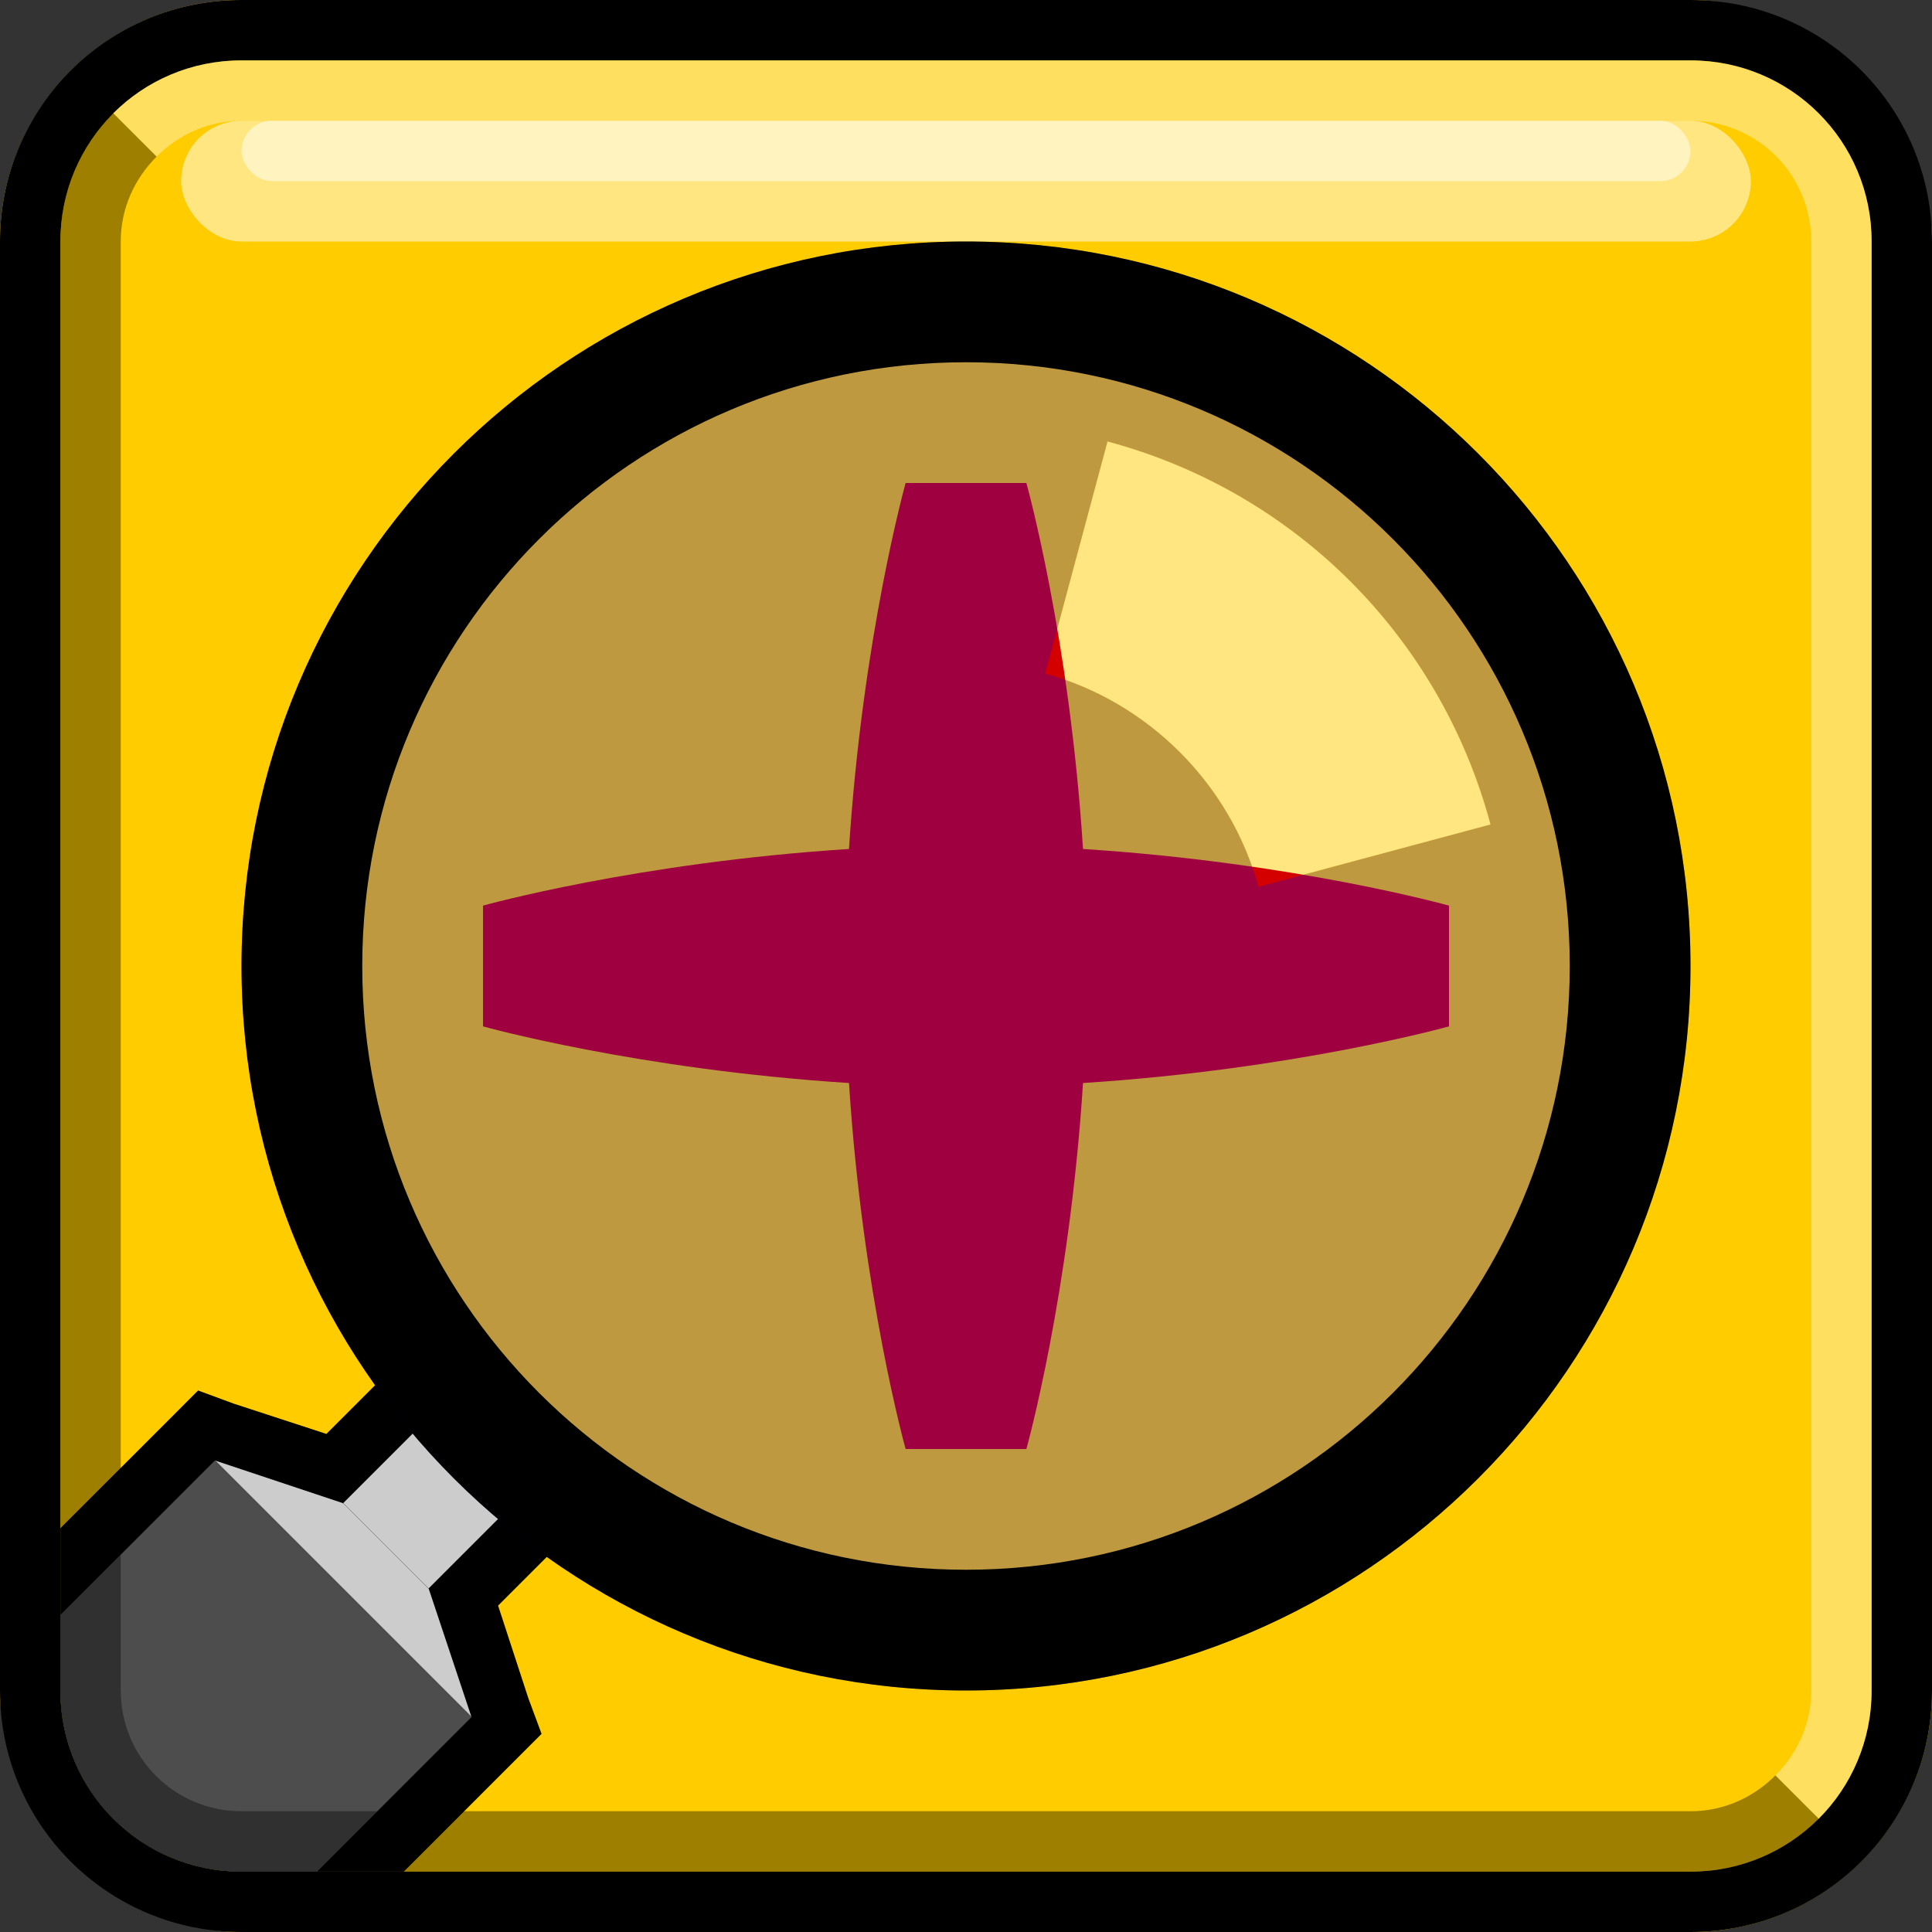 <?xml version="1.0" encoding="UTF-8" standalone="no"?>
<!-- Created with Inkscape (http://www.inkscape.org/) -->

<svg xmlns:dc="http://purl.org/dc/elements/1.1/" xmlns:cc="http://creativecommons.org/ns#" xmlns:rdf="http://www.w3.org/1999/02/22-rdf-syntax-ns#" xmlns:svg="http://www.w3.org/2000/svg" xmlns="http://www.w3.org/2000/svg" xmlns:sodipodi="http://sodipodi.sourceforge.net/DTD/sodipodi-0.dtd" xmlns:inkscape="http://www.inkscape.org/namespaces/inkscape" width="32" height="32" id="svg4150" version="1.1" inkscape:version="0.91 r13725" viewBox="0 0 32 32" sodipodi:docname="button-zoom-in-00.svg">
  <rect x="0" y="0" width="32" height="32" fill="#333333" stroke="none"/>
  <defs id="defs4152" />
  <sodipodi:namedview id="base" pagecolor="#ffffff" bordercolor="#666666" borderopacity="1.0" inkscape:pageopacity="0.0" inkscape:pageshadow="2" inkscape:zoom="22.125" inkscape:cx="16" inkscape:cy="16" inkscape:current-layer="g20414" showgrid="true" inkscape:grid-bbox="true" inkscape:document-units="px" objecttolerance="10000" inkscape:snap-perpendicular="true" guidetolerance="10000" inkscape:window-width="1600" inkscape:window-height="878" inkscape:window-x="0" inkscape:window-y="0" inkscape:window-maximized="1" showguides="false" inkscape:guide-bbox="true">
    <inkscape:grid type="xygrid" id="grid4698" empspacing="4" />
    <sodipodi:guide position="16,32" orientation="1,0" id="guide4769" />
    <sodipodi:guide position="-4,16" orientation="0,1" id="guide4771" />
    <sodipodi:guide position="16,16" orientation="-0.707,0.707" id="guide4773" />
    <sodipodi:guide position="16,16" orientation="0.707,0.707" id="guide4775" />
  </sodipodi:namedview>
  <g id="layer1" inkscape:label="button" inkscape:groupmode="layer" />
  <g inkscape:groupmode="layer" id="layer2" inkscape:label="symbol">
    <g id="g20414">
      <rect style="fill:#fc0;fill-opacity:1;stroke:none" id="rect3767" width="32" height="32" x="0" y="0" ry="4" />
      <path inkscape:connector-curvature="0" id="rect2993" d="M 4,0 C 1.784,0 0,1.784 0,4 l 0,24 c 0,2.216 1.784,4 4,4 l 24,0 c 2.216,0 4,-1.784 4,-4 L 32,4 C 32,1.784 30.216,0 28,0 L 4,0 Z m 0,1 24,0 c 1.662,0 3,1.338 3,3 l 0,24 c 0,1.662 -1.338,3 -3,3 L 4,31 C 2.338,31 1,29.662 1,28 L 1,4 C 1,2.338 2.338,1 4,1 Z" style="fill:black;fill-opacity:1;stroke:none" />
      <path inkscape:connector-curvature="0" id="rect3774" d="M 4,1 C 3.169,1 2.417,1.333 1.875,1.875 L 2.594,2.594 C 2.955,2.232 3.446,2 4,2 l 24,0 c 1.108,0 2,0.892 2,2 l 0,24 c 0,0.554 -0.232,1.045 -0.594,1.406 L 30.125,30.125 C 30.667,29.583 31,28.831 31,28 L 31,4 C 31,2.338 29.662,1 28,1 L 4,1 Z" style="fill:white;fill-opacity:0.376;stroke:none" />
      <rect rx="1" ry="1" y="2" x="3" height="2" width="26" id="rect3793" style="fill:white;fill-opacity:0.502;stroke:none" />
      <rect rx="0.5" ry="0.5" y="2" x="4" height="1" width="24" id="rect3795" style="fill:white;fill-opacity:0.502;stroke:none" />
      <rect y="0" x="0" height="32" width="32" id="rect6861" style="fill:none;stroke:none" />
      <path id="rect2997" d="M 1.875,1.875 C 1.333,2.417 1,3.169 1,4 l 0,24 c 0,1.662 1.338,3 3,3 l 24,0 c 0.831,0 1.583,-0.333 2.125,-0.875 L 29.406,29.406 C 29.045,29.768 28.554,30 28,30 L 4,30 C 2.892,30 2,29.108 2,28 L 2,4 C 2,3.446 2.232,2.955 2.594,2.594 L 1.875,1.875 Z" style="fill:black;fill-opacity:0.376;stroke:none" inkscape:connector-curvature="0" />
      <g id="g4187">
        <path style="color:black;font-style:normal;font-variant:normal;font-weight:normal;font-stretch:normal;font-size:medium;line-height:normal;font-family:Sans;-inkscape-font-specification:Sans;text-indent:0;text-align:start;text-decoration:none;text-decoration-line:none;letter-spacing:normal;word-spacing:normal;text-transform:none;direction:ltr;block-progression:tb;writing-mode:lr-tb;baseline-shift:baseline;text-anchor:start;display:inline;overflow:visible;visibility:visible;fill:black;fill-opacity:1;fill-rule:nonzero;stroke:none;stroke-width:2;marker:none;enable-background:accumulate" d="M 7.094,22.094 6.375,22.781 5.406,23.75 3.875,23.25 3.281,23.031 2.844,23.469 1,25.312 1,28 c 0,1.662 1.338,3 3,3 l 2.688,0 1.844,-1.844 0.438,-0.438 L 8.75,28.125 8.25,26.594 9.219,25.625 9.906,24.906 9.219,24.188 7.812,22.781 Z" id="rect6619" inkscape:connector-curvature="0" sodipodi:nodetypes="cccccccsscccccccccc" />
        <rect style="fill:#ccc;fill-opacity:1;stroke:none" id="rect6573" width="2" height="2" x="21.627" y="11.586" transform="matrix(0.707,0.707,-0.707,0.707,0,0)" />
        <path style="fill:#ccc;fill-opacity:1;stroke:none" d="m 5.686,24.899 -2.121,-0.707 4.243,4.243 -0.707,-2.121 z" id="path6575" inkscape:connector-curvature="0" />
        <path style="fill:#4d4d4d;fill-opacity:1;stroke:none" d="M 3.562,24.188 1,26.75 1,28 c 0,1.662 1.338,3 3,3 l 1.25,0 2.562,-2.562 z" id="rect6577" inkscape:connector-curvature="0" sodipodi:nodetypes="ccssccc" />
        <path style="fill:white;fill-opacity:0.502;stroke:none" d="m 18.344,7.312 -1.031,3.844 c 1.703,0.467 3.064,1.828 3.531,3.531 L 24.688,13.656 C 23.855,10.55 21.45,8.145 18.344,7.312 Z" id="path6054" inkscape:connector-curvature="0" />
        <path style="fill:#d40000;fill-opacity:1;stroke:none" d="m 15,8 c 0,0 -0.714,2.552 -0.938,6.062 C 10.552,14.286 8,15 8,15 l 0,2 c 0,0 2.552,0.714 6.062,0.938 C 14.286,21.448 15,24 15,24 l 2,0 c 0,0 0.714,-2.552 0.938,-6.062 C 21.448,17.714 24,17 24,17 l 0,-2 C 24,15 21.448,14.286 17.938,14.062 17.714,10.552 17,8 17,8 Z" id="path6843" inkscape:connector-curvature="0" sodipodi:nodetypes="ccccccccccccc" />
        <path style="fill:blue;fill-opacity:0.251;stroke:none" d="M 16,4 C 9.373,4 4,9.373 4,16 4,22.627 9.373,28 16,28 22.627,28 28,22.627 28,16 28,9.373 22.627,4 16,4 Z m 2.344,3.312 c 3.106,0.832 5.512,3.238 6.344,6.344 L 20.844,14.688 C 20.377,12.985 19.015,11.623 17.312,11.156 L 18.344,7.312 Z" id="path6052" inkscape:connector-curvature="0" />
        <path style="fill:black;fill-opacity:1;stroke:none" d="M 16,4 C 9.373,4 4,9.373 4,16 4,22.627 9.373,28 16,28 22.627,28 28,22.627 28,16 28,9.373 22.627,4 16,4 Z m 0,2 c 5.523,0 10,4.477 10,10 0,5.523 -4.477,10 -10,10 C 10.477,26 6,21.523 6,16 6,10.477 10.477,6 16,6 Z" id="path5626" inkscape:connector-curvature="0" />
        <path style="fill:#000000;fill-opacity:0.376;stroke:none" d="m 2,25.75 -1,1 0,1.25 c 0,1.662 1.338,3 3,3 l 1.25,0 1,-1 L 4,30 C 2.892,30 2,29.108 2,28 l 0,-2.25 z" id="path4184" inkscape:connector-curvature="0" />
      </g>
    </g>
  </g>
</svg>
